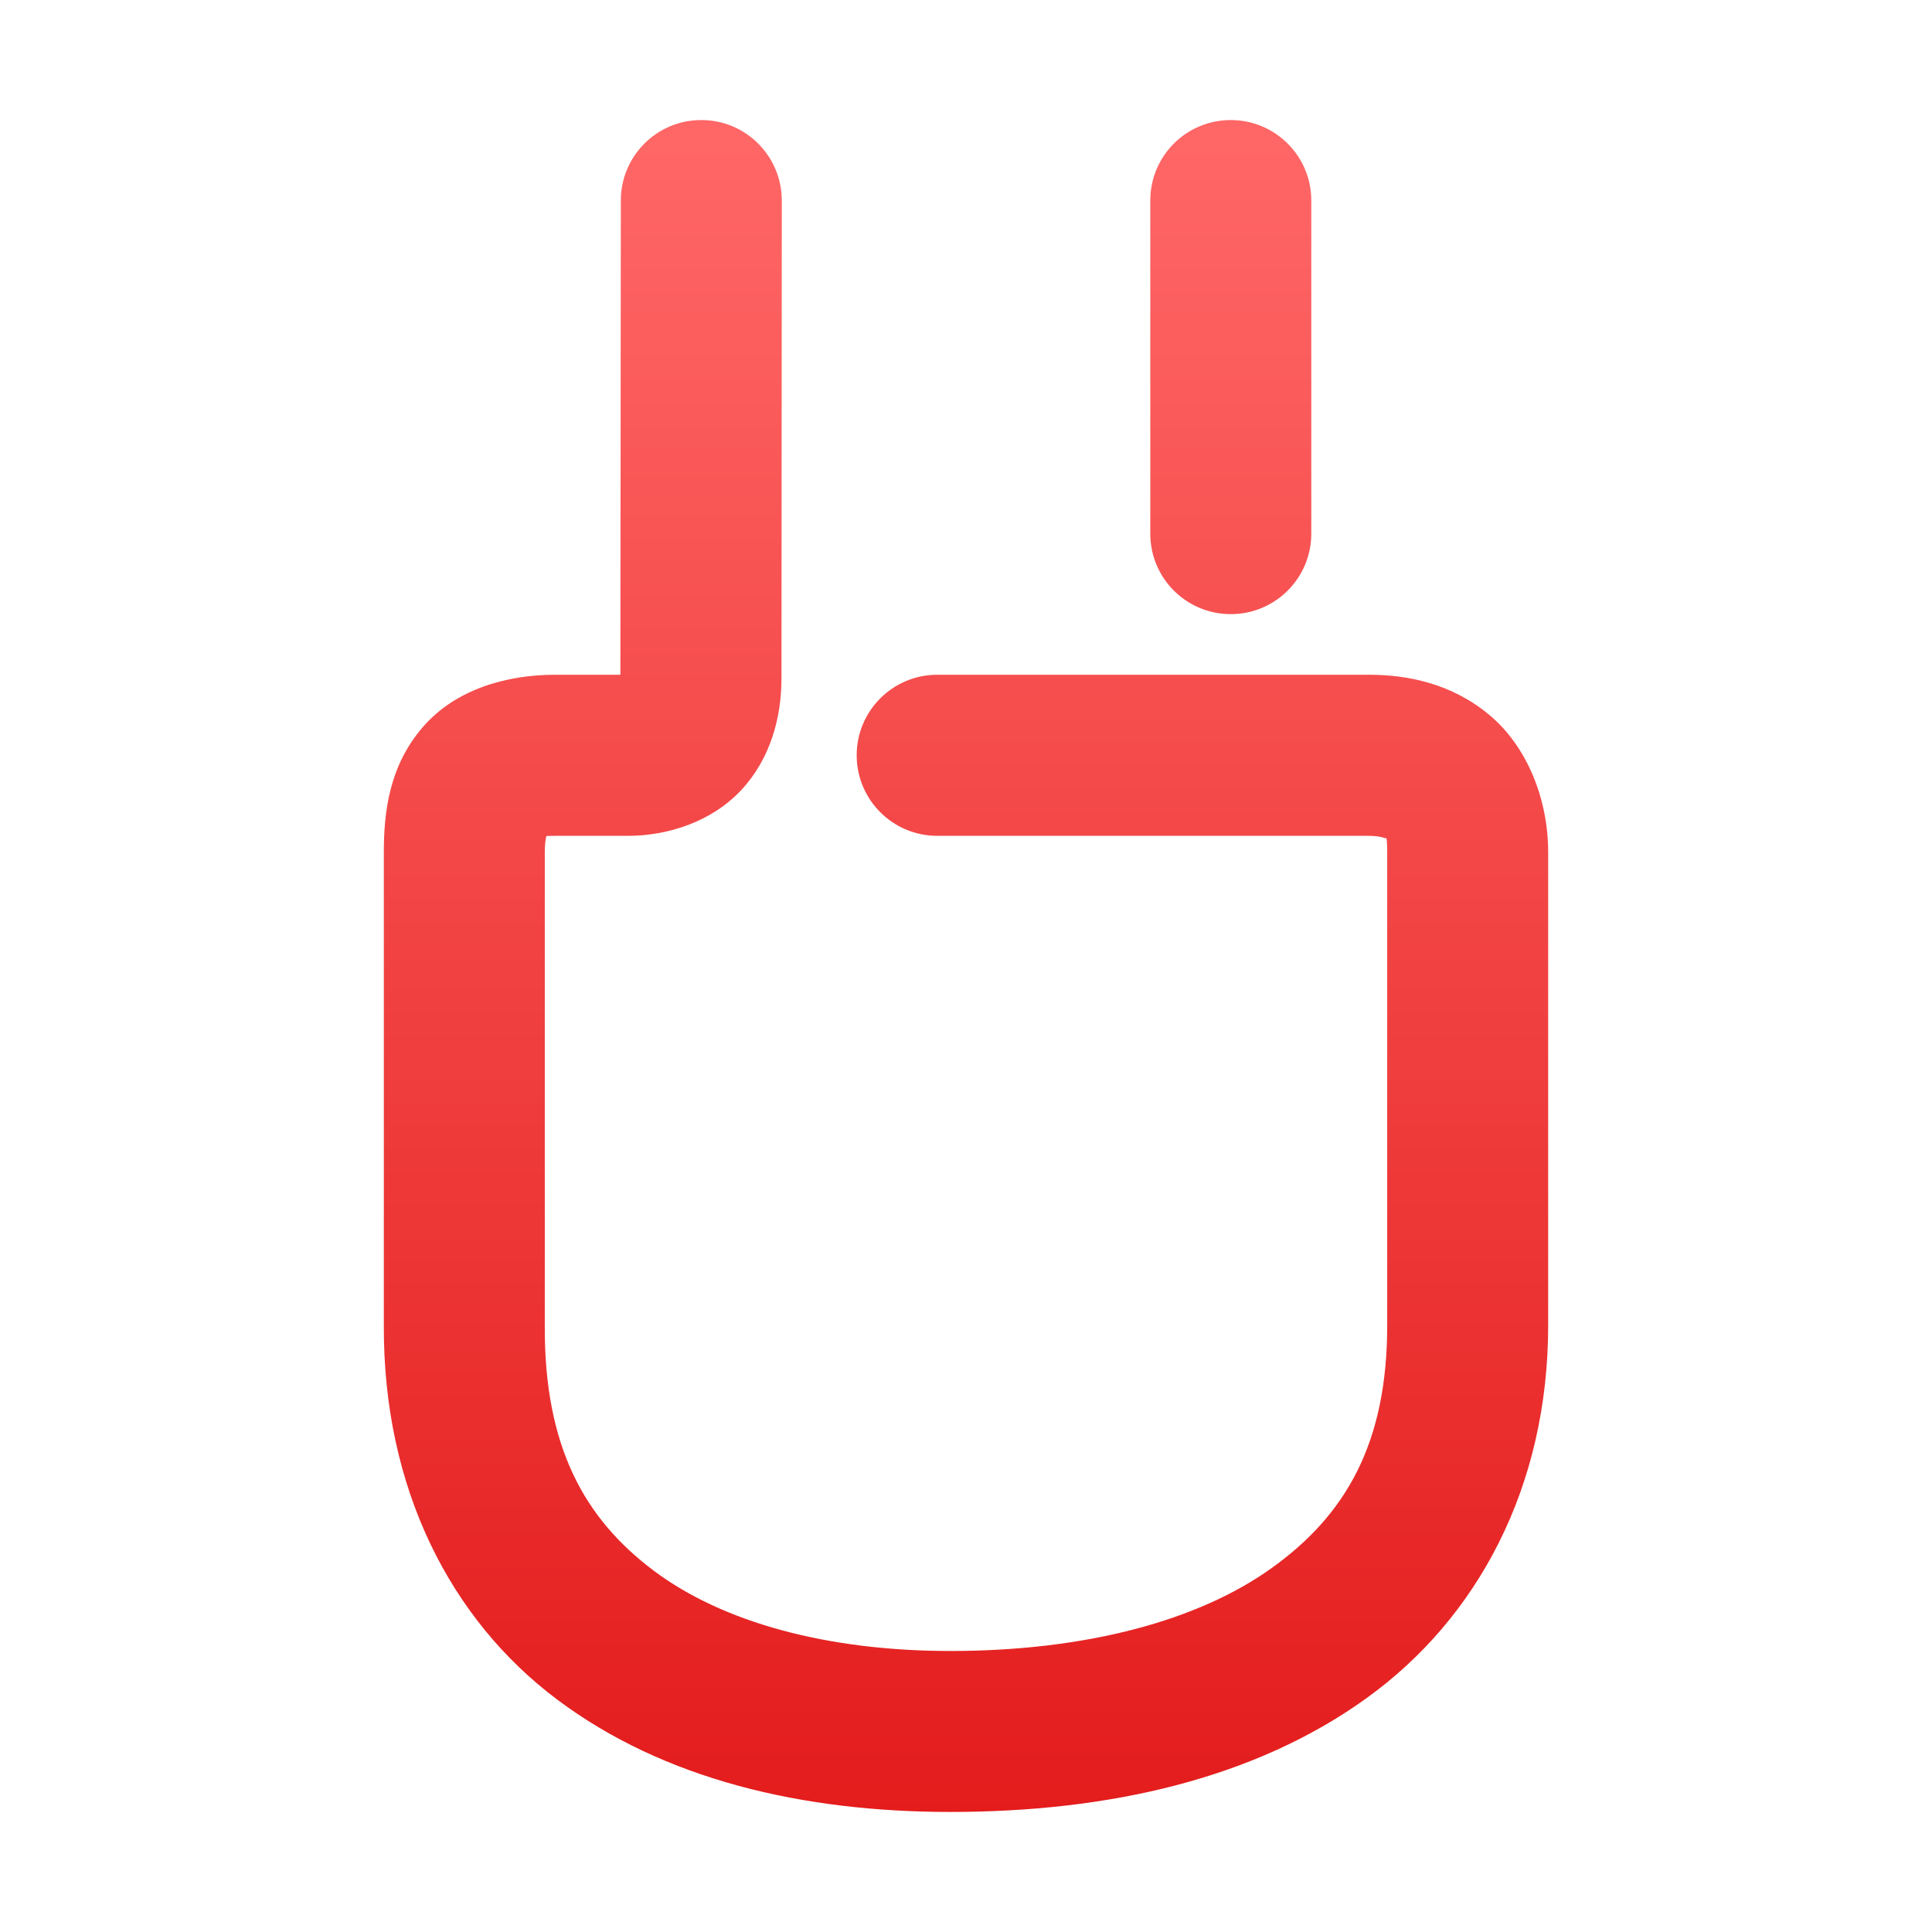 <svg xmlns="http://www.w3.org/2000/svg" xmlns:xlink="http://www.w3.org/1999/xlink" width="64" height="64" viewBox="0 0 64 64" version="1.1">
<defs>
<linearGradient id="linear0" gradientUnits="userSpaceOnUse" x1="0" y1="0" x2="0" y2="1" gradientTransform="matrix(74.656,0,0,74.667,5.339,5.333)">
<stop offset="0" style="stop-color:#ff6666;stop-opacity:1;"/>
<stop offset="1" style="stop-color:#d90000;stop-opacity:1;"/>
</linearGradient>
</defs>
<g id="surface1">
<path style=" stroke:none;fill-rule:nonzero;fill:url(#linear0);" d="M 23.234 3.977 C 21.762 3.973 20.566 5.168 20.566 6.641 L 20.551 22.352 L 18.387 22.352 C 16.805 22.352 15.09 22.82 13.992 24.102 C 12.895 25.383 12.715 26.887 12.715 28.23 L 12.715 43.906 C 12.691 49.293 14.914 53.641 18.453 56.297 C 21.996 58.957 26.602 60.023 31.48 60.023 C 36.738 60.023 41.566 58.922 45.262 56.258 C 48.961 53.598 51.285 49.238 51.285 43.906 L 51.285 28.23 C 51.285 26.453 50.574 24.711 49.332 23.68 C 48.094 22.645 46.633 22.352 45.355 22.352 L 31.047 22.352 C 29.574 22.352 28.379 23.547 28.379 25.02 C 28.379 26.492 29.574 27.688 31.047 27.688 L 45.355 27.688 C 45.785 27.688 45.953 27.805 45.918 27.773 C 45.887 27.746 45.953 27.609 45.953 28.23 L 45.953 43.906 C 45.953 47.812 44.582 50.176 42.145 51.93 C 39.707 53.688 35.969 54.691 31.48 54.691 C 27.402 54.691 23.934 53.742 21.656 52.031 C 19.379 50.32 18.027 47.949 18.047 43.922 C 18.047 43.918 18.047 43.91 18.047 43.906 L 18.047 28.23 C 18.047 27.938 18.074 27.812 18.098 27.695 C 18.176 27.691 18.18 27.688 18.387 27.688 L 20.801 27.688 C 22.121 27.688 23.574 27.223 24.555 26.172 C 25.535 25.121 25.887 23.742 25.887 22.48 L 25.887 22.477 L 25.898 6.645 C 25.898 5.172 24.707 3.977 23.234 3.977 Z M 40.77 3.977 C 39.297 3.977 38.105 5.168 38.105 6.641 L 38.105 17.68 C 38.105 19.152 39.297 20.344 40.77 20.344 C 42.242 20.344 43.438 19.152 43.438 17.68 L 43.438 6.641 C 43.438 5.168 42.242 3.977 40.77 3.977 Z M 40.77 3.977 "/>
</g>
</svg>

